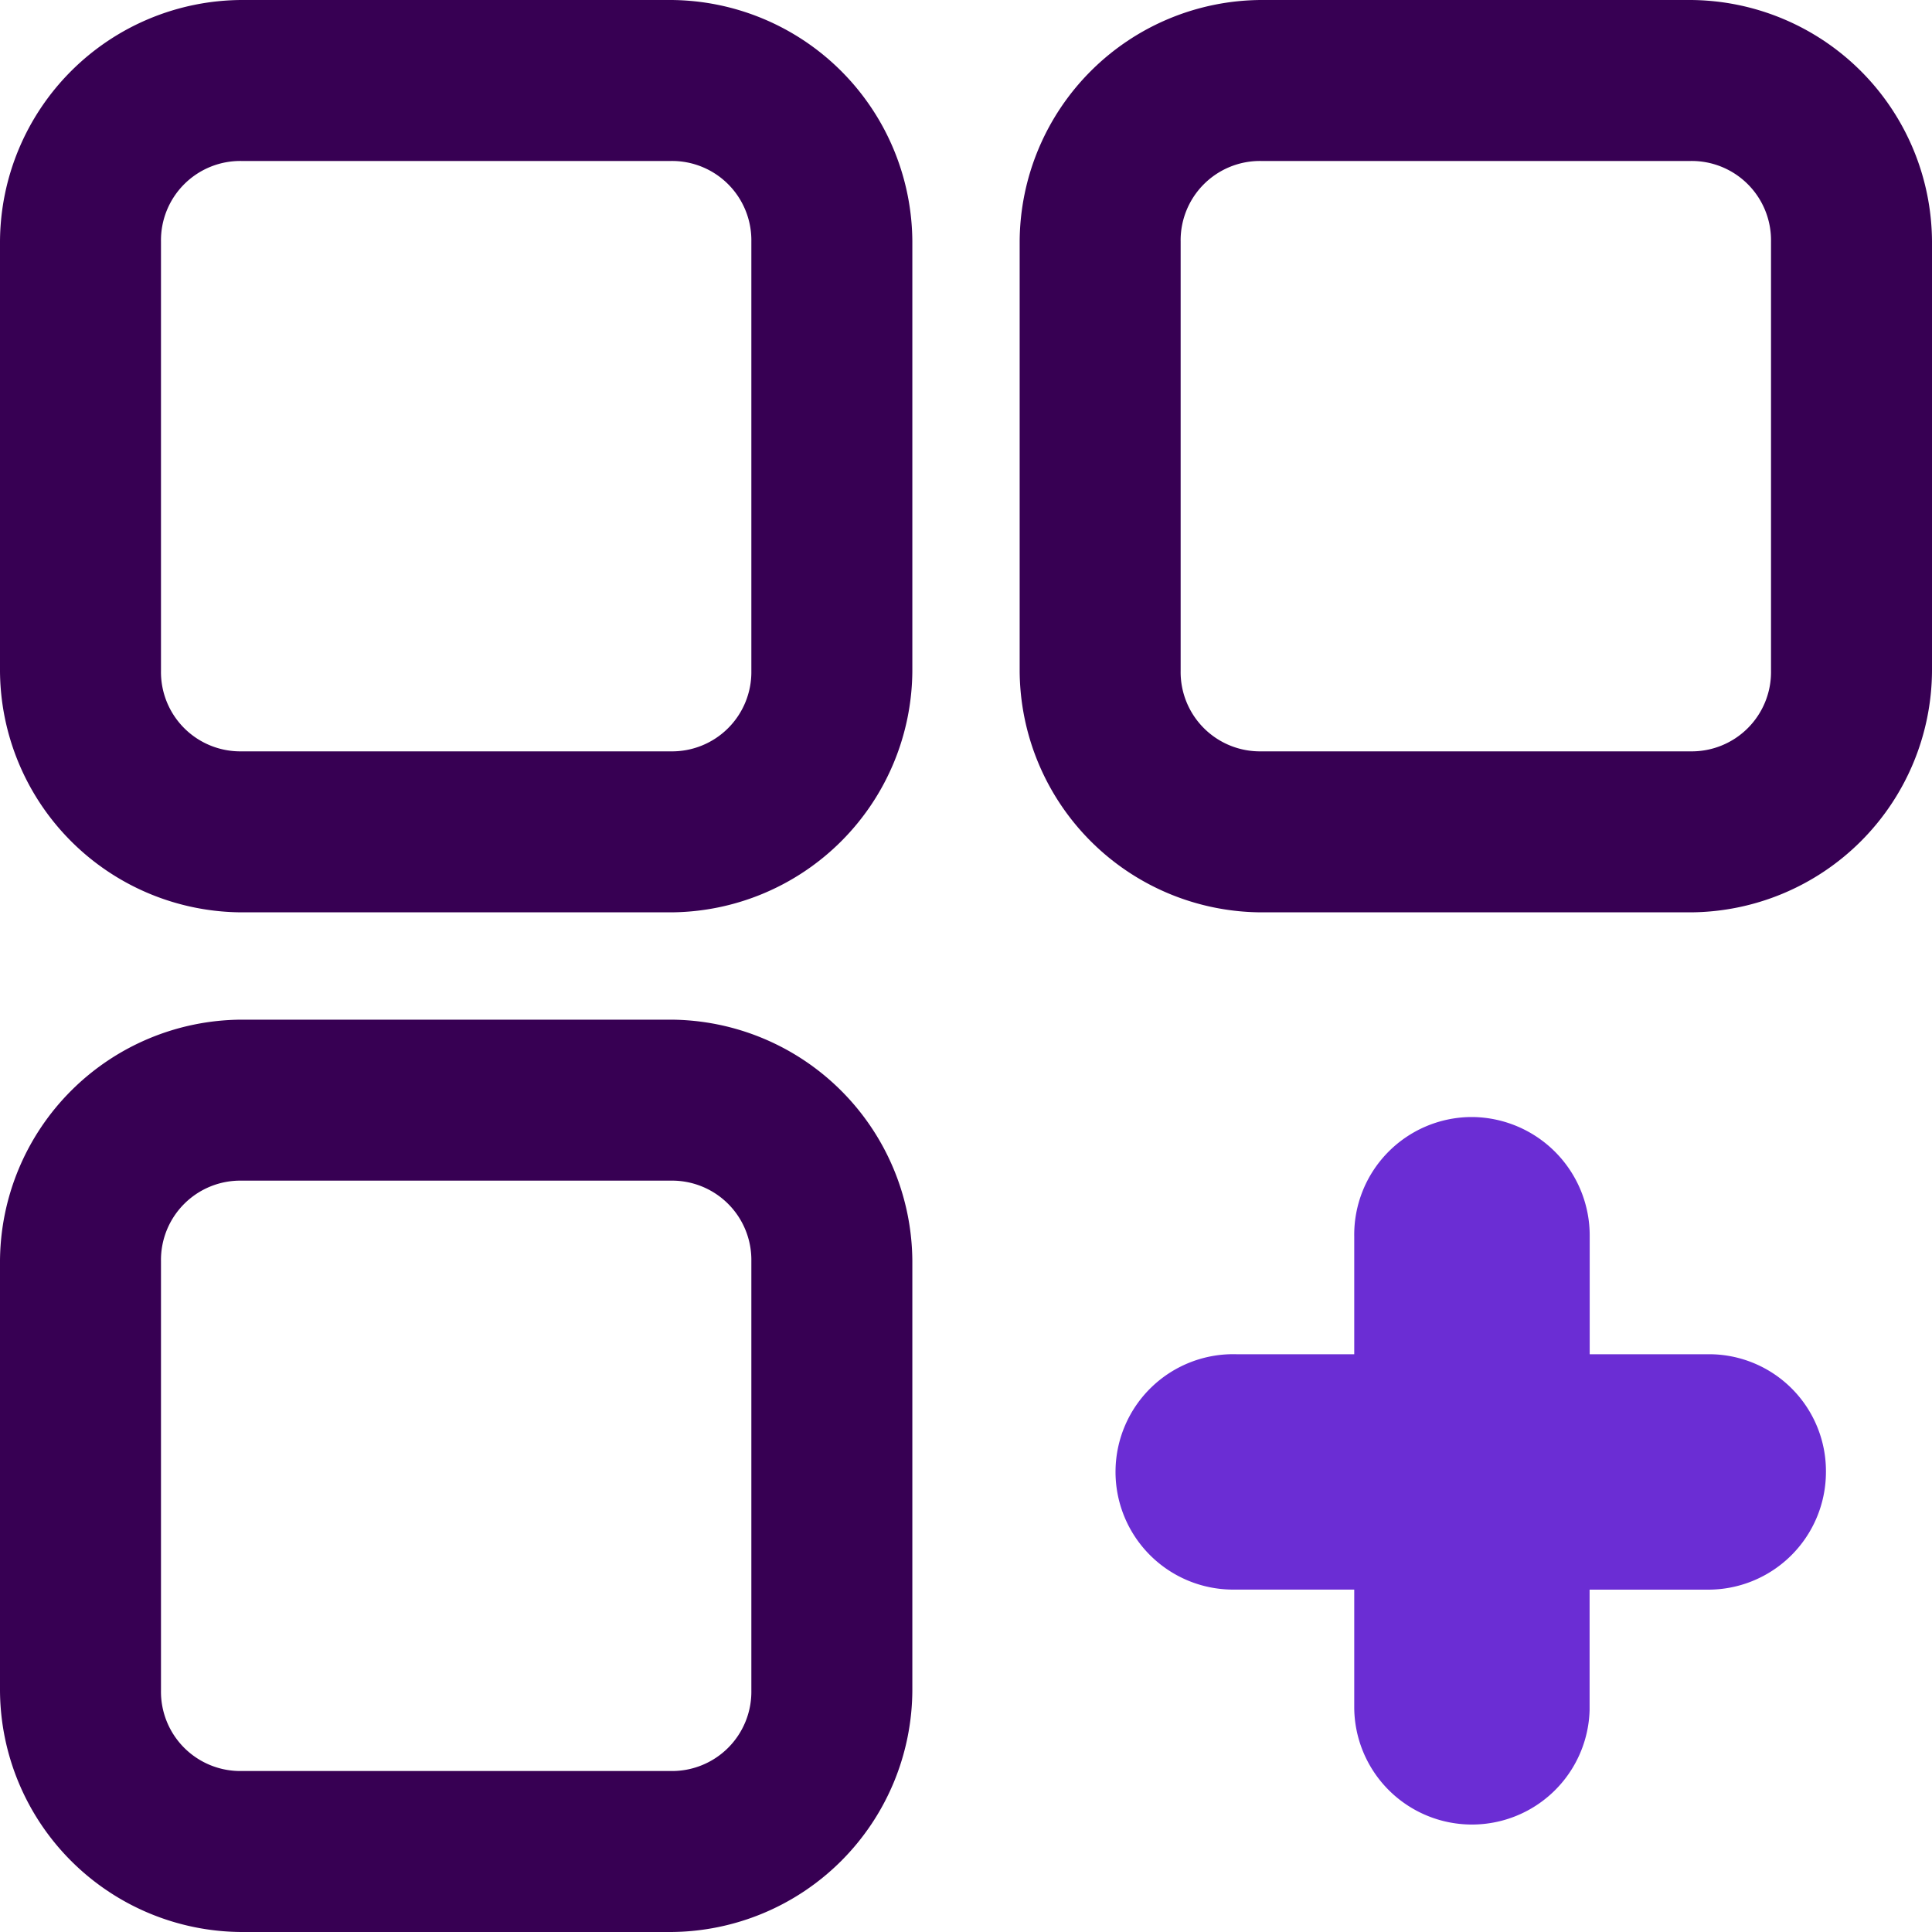 <svg xmlns="http://www.w3.org/2000/svg" width="40" height="40" viewBox="0 0 40 40">
  <g id="other" transform="translate(-610 -10)">
    <path id="icons8_four_squares" d="M11,6a5.026,5.026,0,0,0-5,5v8.889a5.026,5.026,0,0,0,5,5h8.889a5.026,5.026,0,0,0,5-5V11a5.026,5.026,0,0,0-5-5ZM32.111,6a5.026,5.026,0,0,0-5,5v8.889a5.026,5.026,0,0,0,5,5H41a5.026,5.026,0,0,0,5-5V11a5.026,5.026,0,0,0-5-5ZM11,9.333h8.889A1.642,1.642,0,0,1,21.556,11v8.889a1.642,1.642,0,0,1-1.667,1.667H11a1.642,1.642,0,0,1-1.667-1.667V11A1.642,1.642,0,0,1,11,9.333Zm21.111,0H41A1.642,1.642,0,0,1,42.667,11v8.889A1.642,1.642,0,0,1,41,21.556H32.111a1.642,1.642,0,0,1-1.667-1.667V11A1.642,1.642,0,0,1,32.111,9.333ZM11,27.111a5.026,5.026,0,0,0-5,5V41a5.026,5.026,0,0,0,5,5h8.889a5.026,5.026,0,0,0,5-5V32.111a5.026,5.026,0,0,0-5-5Zm0,3.333h8.889a1.642,1.642,0,0,1,1.667,1.667V41a1.642,1.642,0,0,1-1.667,1.667H11A1.642,1.642,0,0,1,9.333,41V32.111A1.642,1.642,0,0,1,11,30.444Z" transform="translate(604 4)" fill="#370053"/>
    <path id="Path_481" data-name="Path 481" d="M23.827,21.518a2.437,2.437,0,0,1-2.456,2.417H18.934v2.495a2.437,2.437,0,0,1-4.873-.058V23.934H11.547a2.437,2.437,0,1,1,.078-4.873h2.436V16.625a2.438,2.438,0,0,1,2.4-2.475h.058a2.454,2.454,0,0,1,2.417,2.475v2.436h2.495A2.421,2.421,0,0,1,23.827,21.518Z" transform="translate(623.977 18.977)" fill="#6b2dd4"/>
  </g>
</svg>
